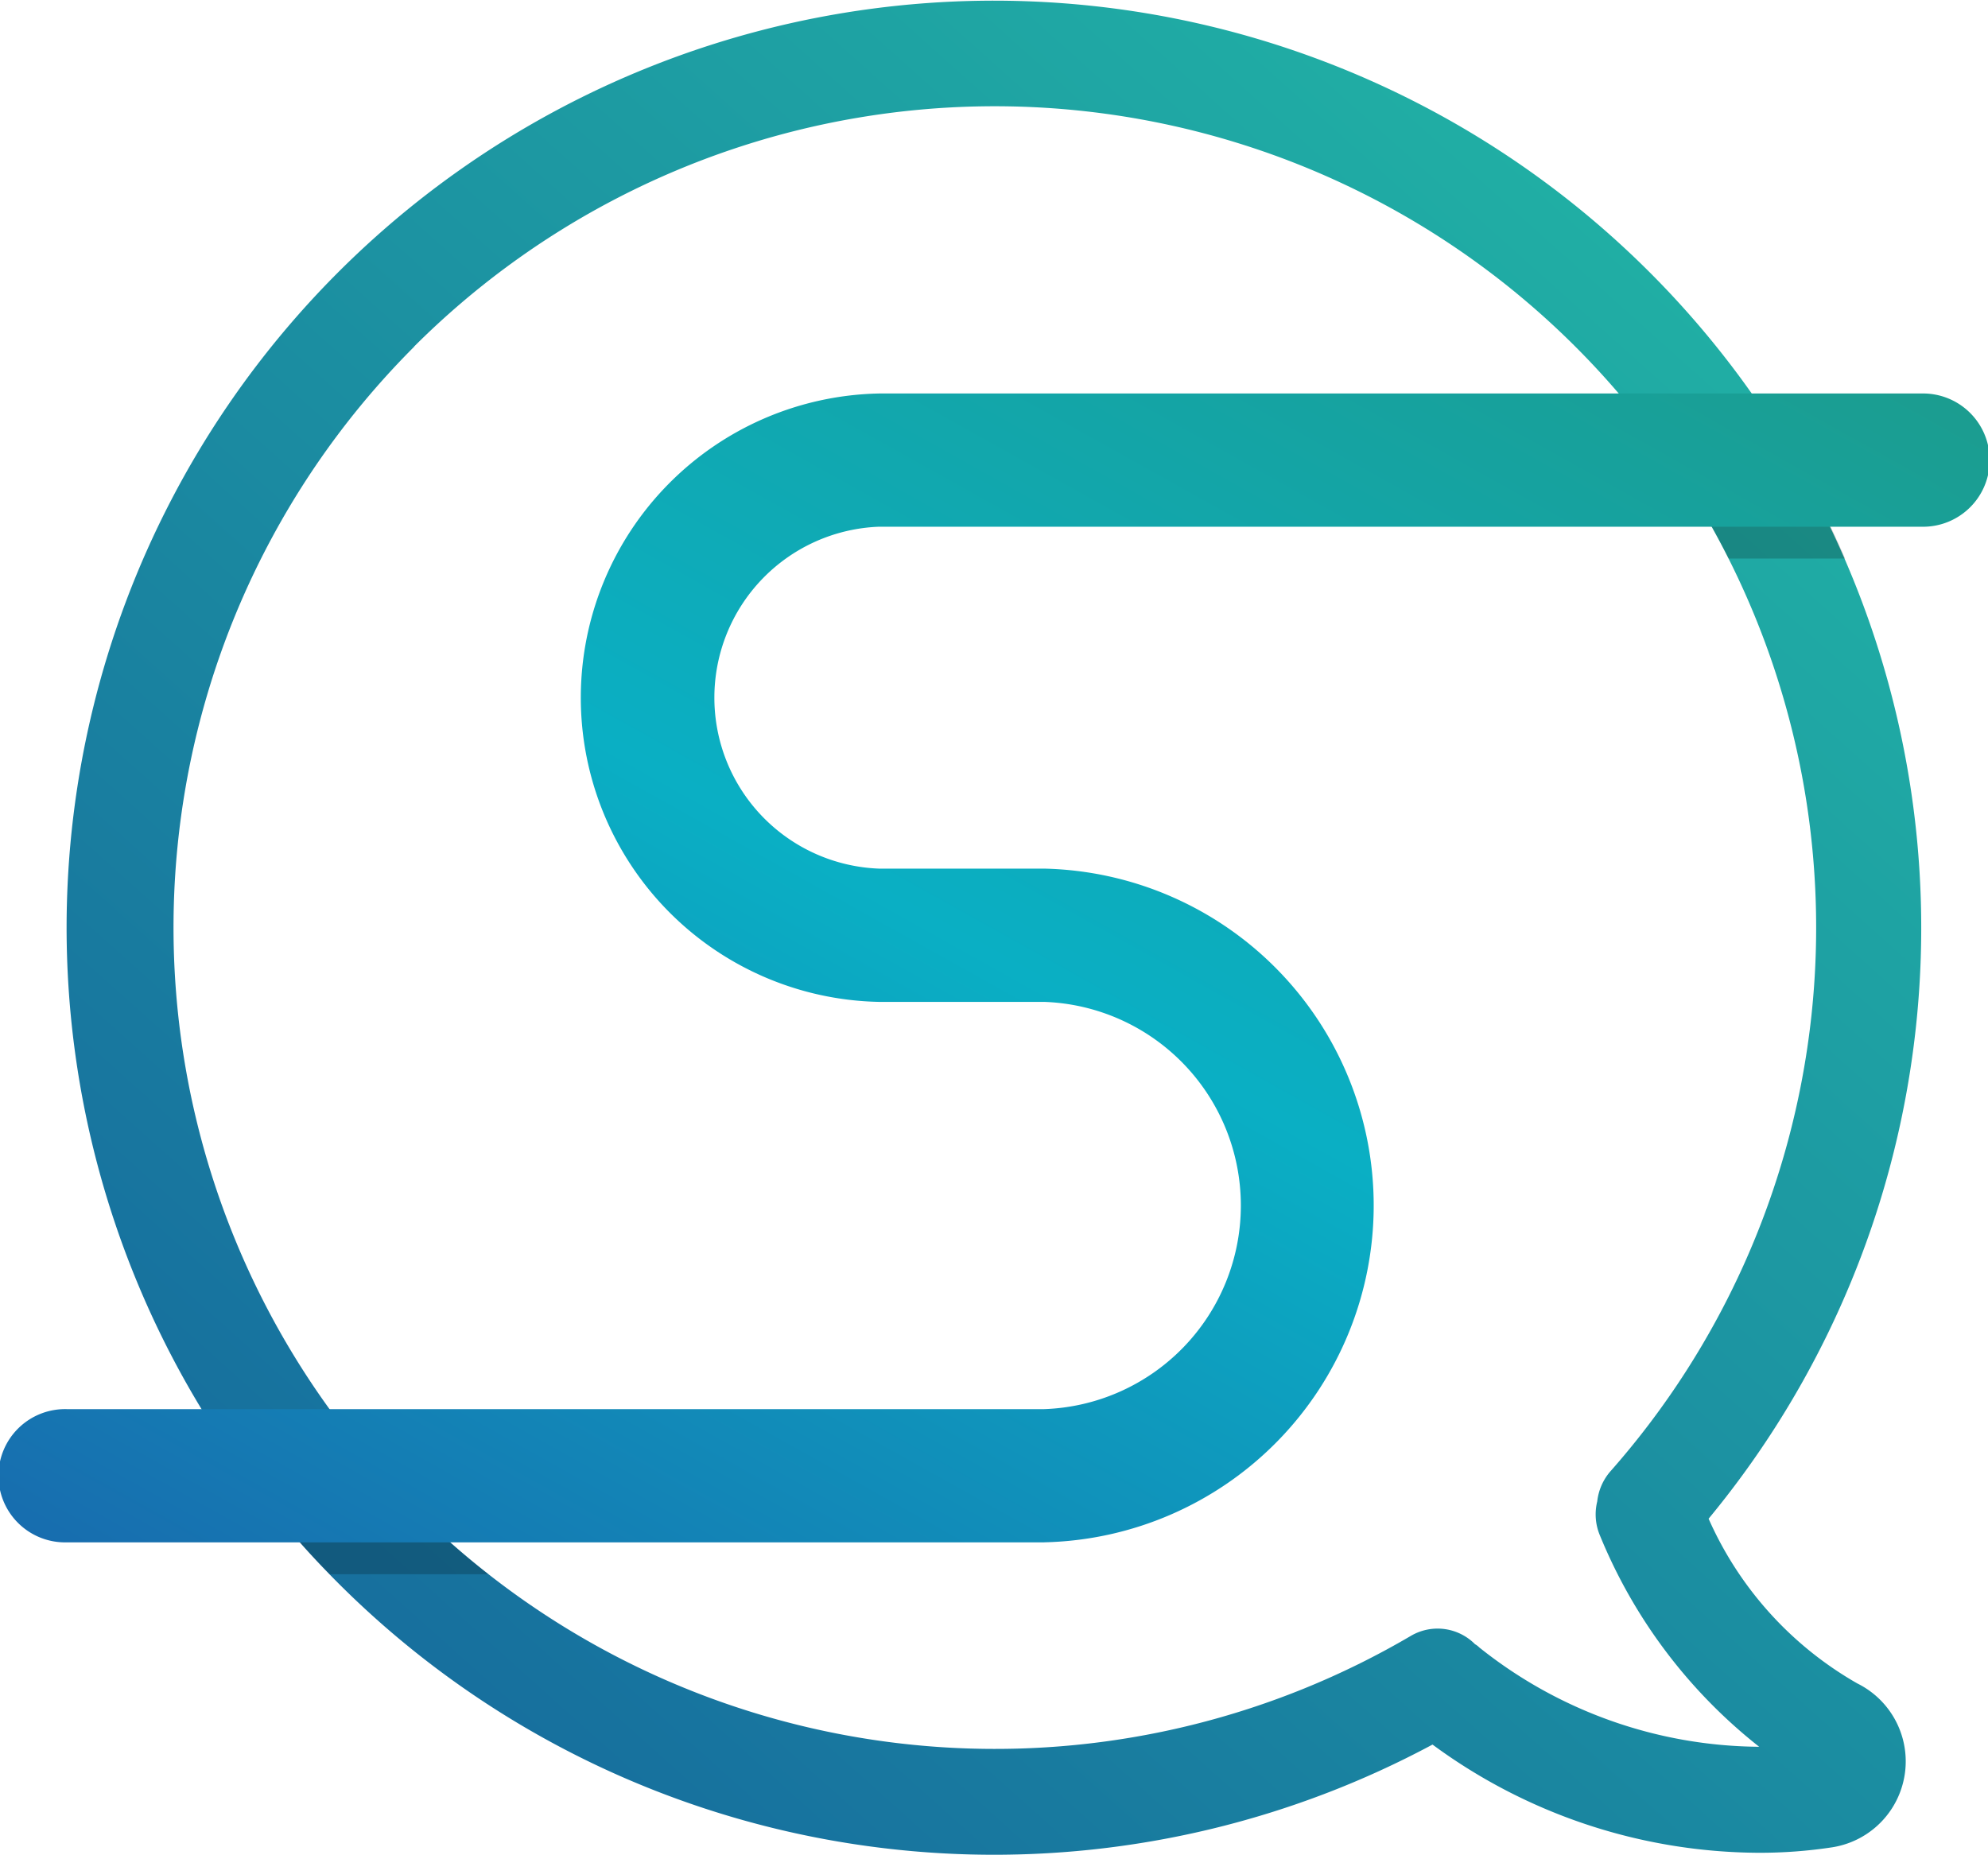 <svg xmlns="http://www.w3.org/2000/svg" xmlns:xlink="http://www.w3.org/1999/xlink" width="48" height="44.788" viewBox="0 0 48 44.788">
  <defs>
    <linearGradient id="linear-gradient" x1="0.036" y1="1" x2="0.897" y2="0.038" gradientUnits="objectBoundingBox">
      <stop offset="0" stop-color="#15649d"/>
      <stop offset="1" stop-color="#21b5a5"/>
    </linearGradient>
    <linearGradient id="linear-gradient-2" x1="0.966" x2="0" y2="1" gradientUnits="objectBoundingBox">
      <stop offset="0" stop-color="#1b9d90"/>
      <stop offset="0.488" stop-color="#0aafc4"/>
      <stop offset="1" stop-color="#186bae"/>
    </linearGradient>
  </defs>
  <g id="logo" transform="translate(-674.595 629.576)">
    <path id="Path_20770" data-name="Path 20770" d="M307.082,402.469a22.393,22.393,0,0,0,32.98,19.733,13.368,13.368,0,0,0,7.878,2.613,11.6,11.6,0,0,0,1.771-.132,2.1,2.1,0,0,0,.606-3.958,8.567,8.567,0,0,1-3.589-3.977,22.39,22.39,0,1,0-39.646-14.279Zm8.389-14.024a19.834,19.834,0,0,1,28.88,27.166,1.33,1.33,0,0,0-.312.72,1.308,1.308,0,0,0,.066.824,12.537,12.537,0,0,0,3.844,5.1h-.009a10.933,10.933,0,0,1-6.751-2.4.419.419,0,0,0-.1-.076,1.273,1.273,0,0,0-1.553-.2,19.834,19.834,0,0,1-24.06-31.134Z" transform="translate(369.121 -1009.651)" fill="url(#linear-gradient)"/>
    <g id="Group_8925" data-name="Group 8925" transform="translate(679.694 -619.637)" opacity="0.2">
      <path id="Path_20771" data-name="Path 20771" d="M336.929,626.038a9.83,9.83,0,0,1-1.868-2.157l-3.02-.182a15.141,15.141,0,0,0,2.863,3.935h3.828A19.947,19.947,0,0,1,336.929,626.038Z" transform="translate(-332.04 -599.56)"/>
      <path id="Path_20772" data-name="Path 20772" d="M580.893,451.138l-2.5-.008c.651.684.08.2.615.948a19.684,19.684,0,0,1,1.566,2.6h2.812a22.186,22.186,0,0,0-1.542-2.942C581.46,451.117,581.346,451.726,580.893,451.138Z" transform="translate(-543.936 -451.13)"/>
    </g>
    <path id="Path_20773" data-name="Path 20773" d="M320.8,475.747H297.2a1.609,1.609,0,1,1,0-3.217h23.6a4.92,4.92,0,0,0,0-9.834H316.81a7.347,7.347,0,0,1,0-14.691h25.17a1.609,1.609,0,1,1,0,3.217H316.81a4.131,4.131,0,0,0,0,8.256H320.8a8.136,8.136,0,0,1,0,16.268Z" transform="translate(379.007 -1068.079)" fill="url(#linear-gradient-2)"/>
  </g>
</svg>
